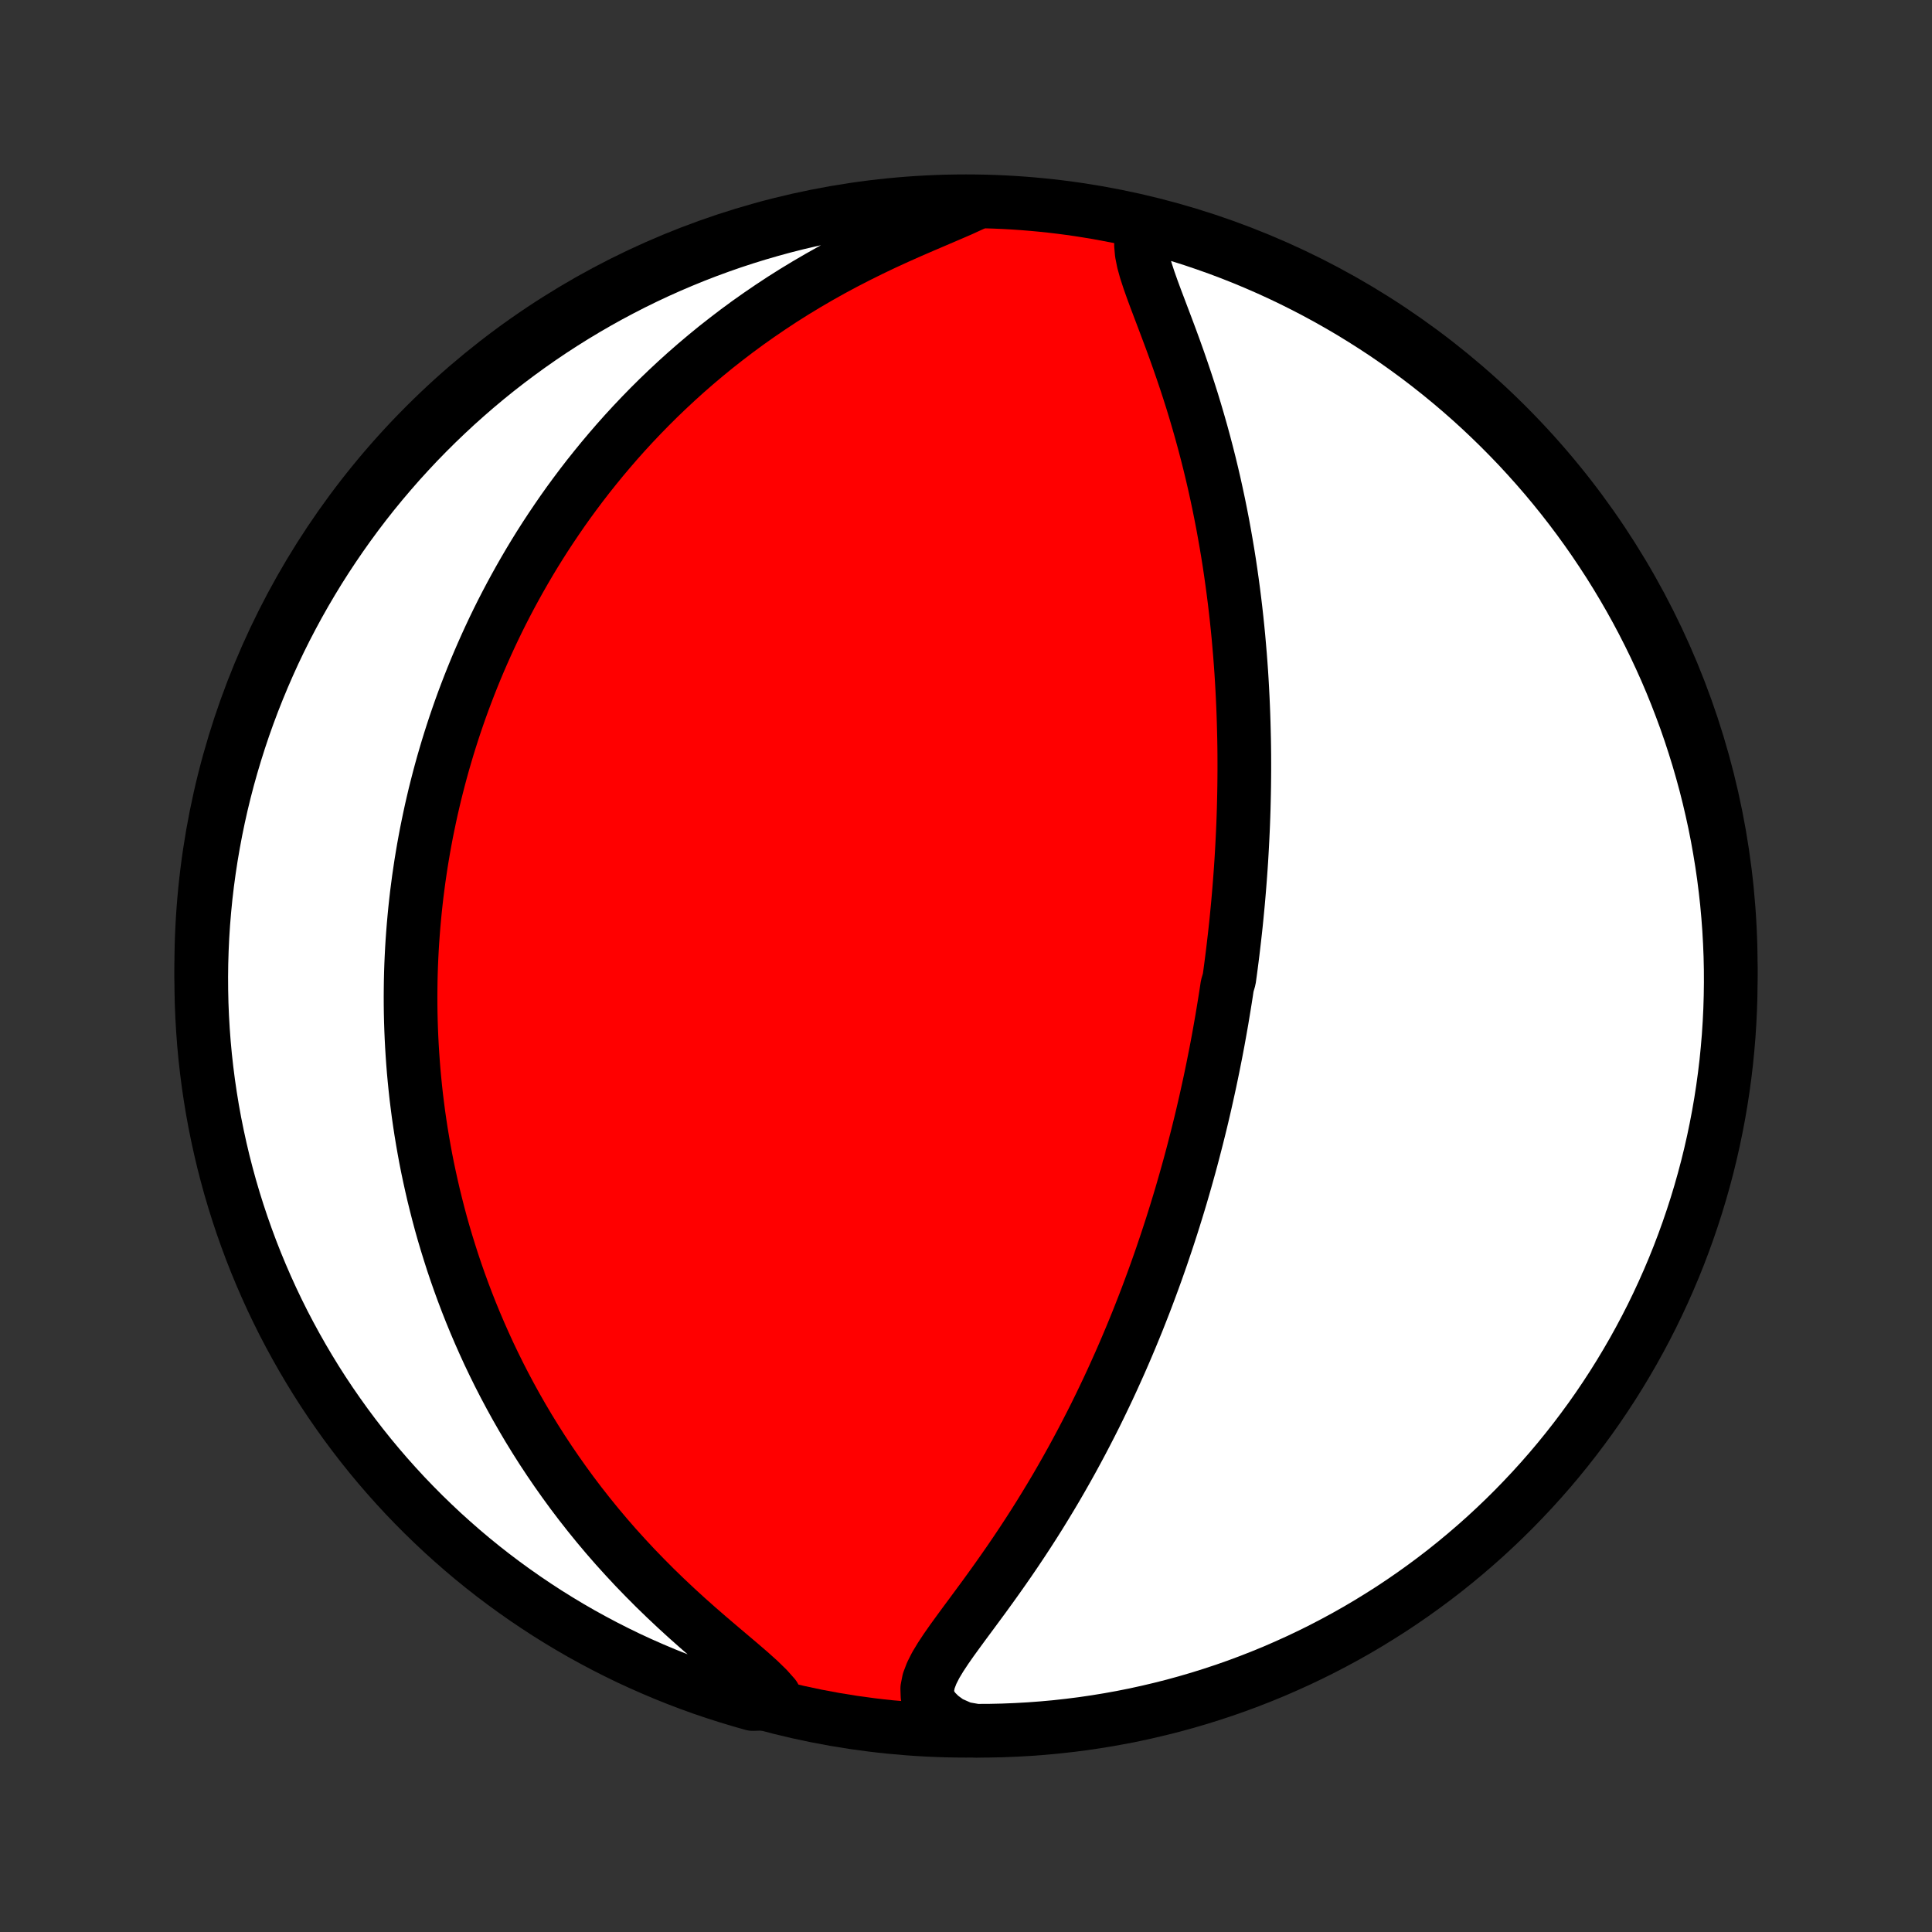 <?xml version="1.0" encoding="utf-8" standalone="no"?>
<!DOCTYPE svg PUBLIC "-//W3C//DTD SVG 1.1//EN"
  "http://www.w3.org/Graphics/SVG/1.1/DTD/svg11.dtd">
<!-- Created with matplotlib (http://matplotlib.org/) -->
<svg height="72pt" version="1.1" viewBox="0 0 72 72" width="72pt" xmlns="http://www.w3.org/2000/svg" xmlns:xlink="http://www.w3.org/1999/xlink">
 <rect x="0" y="0" width="72" height="72" fill="#333333" stroke="none"/>
 <defs>
  <style type="text/css">
*{stroke-linecap:butt;stroke-linejoin:round;}
  </style>
 </defs>
 <g id="figure_1">
  <g id="patch_1">
   <path d="
M0 72
L72 72
L72 0
L0 0
z
" style="fill:none;"/>
  </g>
  <g id="axes_1">
   <g id="PatchCollection_1">
    <defs>
     <path d="
M36 -7.5
C43.558 -7.5 50.808 -10.503 56.153 -15.848
C61.497 -21.192 64.5 -28.442 64.5 -36
C64.5 -43.558 61.497 -50.808 56.153 -56.153
C50.808 -61.497 43.558 -64.5 36 -64.5
C28.442 -64.5 21.192 -61.497 15.848 -56.153
C10.503 -50.808 7.5 -43.558 7.5 -36
C7.5 -28.442 10.503 -21.192 15.848 -15.848
C21.192 -10.503 28.442 -7.5 36 -7.5
z
" id="C0_0_a811fe30f3"/>
     <path d="
M42.79 -63.59
L42.633 -63.377
L42.547 -63.132
L42.523 -62.859
L42.549 -62.563
L42.612 -62.249
L42.703 -61.919
L42.815 -61.576
L42.939 -61.224
L43.072 -60.864
L43.211 -60.497
L43.352 -60.125
L43.494 -59.749
L43.636 -59.369
L43.776 -58.986
L43.913 -58.602
L44.047 -58.215
L44.178 -57.828
L44.305 -57.44
L44.428 -57.052
L44.546 -56.664
L44.66 -56.276
L44.77 -55.889
L44.875 -55.504
L44.976 -55.119
L45.073 -54.736
L45.165 -54.355
L45.253 -53.976
L45.336 -53.599
L45.416 -53.224
L45.491 -52.852
L45.563 -52.482
L45.63 -52.114
L45.694 -51.75
L45.755 -51.388
L45.812 -51.029
L45.865 -50.673
L45.915 -50.319
L45.962 -49.969
L46.006 -49.622
L46.047 -49.278
L46.085 -48.937
L46.12 -48.599
L46.153 -48.264
L46.182 -47.931
L46.21 -47.602
L46.235 -47.276
L46.258 -46.953
L46.278 -46.633
L46.296 -46.315
L46.312 -46
L46.326 -45.688
L46.338 -45.379
L46.348 -45.072
L46.356 -44.768
L46.363 -44.467
L46.368 -44.168
L46.371 -43.871
L46.372 -43.577
L46.372 -43.285
L46.37 -42.995
L46.367 -42.708
L46.362 -42.422
L46.356 -42.139
L46.349 -41.857
L46.34 -41.578
L46.33 -41.3
L46.318 -41.024
L46.305 -40.75
L46.291 -40.477
L46.276 -40.206
L46.26 -39.936
L46.242 -39.668
L46.223 -39.401
L46.203 -39.135
L46.182 -38.871
L46.16 -38.608
L46.137 -38.346
L46.112 -38.084
L46.087 -37.824
L46.061 -37.565
L46.033 -37.306
L46.004 -37.048
L45.974 -36.791
L45.944 -36.535
L45.912 -36.279
L45.879 -36.023
L45.845 -35.768
L45.81 -35.513
L45.736 -35.259
L45.698 -35.005
L45.658 -34.75
L45.617 -34.496
L45.575 -34.242
L45.533 -33.988
L45.488 -33.734
L45.443 -33.48
L45.397 -33.225
L45.349 -32.97
L45.3 -32.715
L45.249 -32.459
L45.198 -32.203
L45.145 -31.947
L45.091 -31.689
L45.035 -31.431
L44.978 -31.172
L44.92 -30.913
L44.86 -30.653
L44.799 -30.391
L44.736 -30.129
L44.671 -29.866
L44.605 -29.601
L44.537 -29.336
L44.468 -29.069
L44.397 -28.801
L44.324 -28.531
L44.249 -28.261
L44.172 -27.988
L44.093 -27.714
L44.013 -27.439
L43.93 -27.162
L43.845 -26.883
L43.758 -26.603
L43.669 -26.321
L43.577 -26.037
L43.483 -25.751
L43.386 -25.463
L43.288 -25.173
L43.186 -24.881
L43.082 -24.587
L42.975 -24.292
L42.865 -23.994
L42.753 -23.694
L42.637 -23.391
L42.518 -23.087
L42.397 -22.78
L42.271 -22.471
L42.143 -22.16
L42.011 -21.847
L41.876 -21.532
L41.737 -21.214
L41.594 -20.895
L41.448 -20.573
L41.298 -20.249
L41.143 -19.923
L40.985 -19.595
L40.823 -19.265
L40.656 -18.934
L40.485 -18.601
L40.31 -18.266
L40.13 -17.929
L39.946 -17.591
L39.757 -17.252
L39.564 -16.912
L39.367 -16.571
L39.164 -16.229
L38.957 -15.887
L38.746 -15.544
L38.53 -15.201
L38.31 -14.859
L38.085 -14.516
L37.857 -14.175
L37.625 -13.834
L37.389 -13.495
L37.151 -13.157
L36.91 -12.821
L36.668 -12.487
L36.424 -12.156
L36.182 -11.828
L35.941 -11.503
L35.705 -11.181
L35.475 -10.864
L35.257 -10.552
L35.054 -10.245
L34.872 -9.943
L34.722 -9.647
L34.612 -9.358
L34.556 -9.076
L34.565 -8.802
L34.65 -8.537
L34.817 -8.282
L35.062 -8.038
L35.38 -7.806
L35.875 -7.587
L36.373 -7.5
L36.87 -7.502
L37.367 -7.513
L37.864 -7.533
L38.36 -7.561
L38.855 -7.598
L39.349 -7.643
L39.843 -7.698
L40.335 -7.76
L40.826 -7.832
L41.316 -7.912
L41.803 -8
L42.29 -8.097
L42.774 -8.203
L43.256 -8.317
L43.736 -8.439
L44.213 -8.57
L44.688 -8.709
L45.161 -8.857
L45.63 -9.012
L46.097 -9.176
L46.561 -9.349
L47.021 -9.529
L47.478 -9.717
L47.931 -9.914
L48.381 -10.118
L48.828 -10.33
L49.27 -10.55
L49.708 -10.778
L50.142 -11.013
L50.572 -11.256
L50.997 -11.507
L51.417 -11.765
L51.834 -12.03
L52.245 -12.303
L52.651 -12.583
L53.052 -12.87
L53.448 -13.164
L53.839 -13.465
L54.224 -13.773
L54.603 -14.088
L54.977 -14.409
L55.346 -14.737
L55.708 -15.072
L56.064 -15.412
L56.414 -15.759
L56.758 -16.113
L57.096 -16.472
L57.427 -16.837
L57.752 -17.208
L58.07 -17.585
L58.381 -17.968
L58.686 -18.356
L58.983 -18.749
L59.274 -19.147
L59.558 -19.551
L59.834 -19.96
L60.103 -20.373
L60.365 -20.792
L60.619 -21.215
L60.866 -21.642
L61.105 -22.074
L61.337 -22.51
L61.561 -22.95
L61.777 -23.395
L61.985 -23.843
L62.185 -24.294
L62.378 -24.75
L62.562 -25.208
L62.738 -25.67
L62.906 -26.135
L63.066 -26.604
L63.218 -27.075
L63.361 -27.548
L63.496 -28.025
L63.623 -28.503
L63.741 -28.984
L63.851 -29.468
L63.952 -29.953
L64.045 -30.44
L64.129 -30.928
L64.205 -31.419
L64.272 -31.91
L64.331 -32.403
L64.38 -32.897
L64.422 -33.392
L64.454 -33.888
L64.478 -34.384
L64.493 -34.881
L64.5 -35.378
L64.498 -35.875
L64.487 -36.373
L64.467 -36.87
L64.439 -37.367
L64.402 -37.864
L64.357 -38.36
L64.302 -38.855
L64.24 -39.349
L64.168 -39.843
L64.088 -40.335
L64 -40.826
L63.903 -41.316
L63.797 -41.803
L63.683 -42.29
L63.561 -42.774
L63.43 -43.256
L63.291 -43.736
L63.143 -44.213
L62.988 -44.688
L62.824 -45.161
L62.651 -45.63
L62.471 -46.097
L62.283 -46.561
L62.087 -47.021
L61.882 -47.478
L61.67 -47.931
L61.45 -48.381
L61.222 -48.828
L60.987 -49.27
L60.744 -49.708
L60.493 -50.142
L60.235 -50.572
L59.97 -50.997
L59.697 -51.417
L59.417 -51.834
L59.13 -52.245
L58.836 -52.651
L58.535 -53.052
L58.227 -53.448
L57.912 -53.839
L57.591 -54.224
L57.263 -54.603
L56.928 -54.977
L56.588 -55.346
L56.24 -55.708
L55.887 -56.064
L55.528 -56.414
L55.163 -56.758
L54.792 -57.096
L54.415 -57.427
L54.032 -57.752
L53.644 -58.07
L53.251 -58.381
L52.853 -58.686
L52.449 -58.983
L52.04 -59.274
L51.627 -59.558
L51.208 -59.834
L50.785 -60.103
L50.358 -60.365
L49.926 -60.619
L49.49 -60.866
L49.05 -61.105
L48.605 -61.337
L48.157 -61.561
L47.706 -61.777
L47.251 -61.985
L46.792 -62.185
L46.33 -62.378
L45.865 -62.562
L45.397 -62.738
L44.925 -62.906
L44.452 -63.066
L43.975 -63.218
L43.497 -63.361
z
" id="C0_1_959d41fd43"/>
     <path d="
M36.24 -64.378
L35.817 -64.184
L35.366 -63.989
L34.896 -63.788
L34.414 -63.582
L33.924 -63.37
L33.43 -63.15
L32.936 -62.923
L32.444 -62.688
L31.955 -62.445
L31.471 -62.196
L30.993 -61.939
L30.522 -61.675
L30.059 -61.405
L29.604 -61.129
L29.157 -60.847
L28.72 -60.559
L28.292 -60.267
L27.873 -59.971
L27.463 -59.67
L27.064 -59.365
L26.673 -59.058
L26.293 -58.747
L25.922 -58.434
L25.56 -58.118
L25.208 -57.8
L24.866 -57.481
L24.532 -57.16
L24.208 -56.838
L23.893 -56.515
L23.586 -56.191
L23.288 -55.867
L22.999 -55.543
L22.718 -55.218
L22.445 -54.894
L22.18 -54.569
L21.922 -54.246
L21.672 -53.922
L21.43 -53.6
L21.194 -53.278
L20.966 -52.957
L20.745 -52.636
L20.53 -52.317
L20.321 -51.999
L20.119 -51.682
L19.923 -51.366
L19.733 -51.051
L19.549 -50.737
L19.37 -50.424
L19.197 -50.113
L19.029 -49.803
L18.866 -49.494
L18.708 -49.187
L18.555 -48.88
L18.407 -48.575
L18.264 -48.271
L18.125 -47.968
L17.991 -47.667
L17.86 -47.366
L17.734 -47.067
L17.612 -46.768
L17.494 -46.471
L17.38 -46.175
L17.269 -45.88
L17.162 -45.585
L17.059 -45.291
L16.959 -44.999
L16.863 -44.707
L16.77 -44.416
L16.68 -44.125
L16.594 -43.835
L16.51 -43.546
L16.43 -43.257
L16.353 -42.969
L16.279 -42.681
L16.207 -42.394
L16.139 -42.106
L16.073 -41.819
L16.011 -41.533
L15.951 -41.246
L15.893 -40.96
L15.839 -40.673
L15.787 -40.387
L15.738 -40.1
L15.691 -39.813
L15.648 -39.526
L15.606 -39.239
L15.568 -38.951
L15.531 -38.663
L15.498 -38.374
L15.467 -38.085
L15.439 -37.795
L15.413 -37.505
L15.39 -37.214
L15.369 -36.922
L15.351 -36.629
L15.336 -36.335
L15.323 -36.04
L15.313 -35.744
L15.306 -35.447
L15.302 -35.149
L15.3 -34.849
L15.301 -34.548
L15.305 -34.246
L15.312 -33.942
L15.322 -33.637
L15.335 -33.33
L15.351 -33.021
L15.37 -32.711
L15.392 -32.399
L15.417 -32.085
L15.446 -31.769
L15.478 -31.451
L15.513 -31.131
L15.553 -30.808
L15.595 -30.484
L15.642 -30.157
L15.692 -29.829
L15.747 -29.497
L15.805 -29.164
L15.867 -28.828
L15.934 -28.489
L16.006 -28.148
L16.082 -27.804
L16.162 -27.458
L16.248 -27.109
L16.338 -26.757
L16.433 -26.402
L16.534 -26.045
L16.641 -25.685
L16.753 -25.323
L16.87 -24.957
L16.994 -24.589
L17.124 -24.218
L17.26 -23.845
L17.403 -23.468
L17.552 -23.09
L17.709 -22.708
L17.873 -22.324
L18.044 -21.938
L18.222 -21.549
L18.409 -21.158
L18.603 -20.765
L18.806 -20.37
L19.017 -19.974
L19.236 -19.576
L19.465 -19.176
L19.702 -18.775
L19.949 -18.373
L20.205 -17.97
L20.471 -17.567
L20.746 -17.164
L21.031 -16.761
L21.325 -16.358
L21.63 -15.956
L21.945 -15.555
L22.269 -15.156
L22.603 -14.759
L22.947 -14.364
L23.301 -13.973
L23.663 -13.584
L24.035 -13.2
L24.414 -12.819
L24.801 -12.444
L25.194 -12.074
L25.592 -11.71
L25.994 -11.353
L26.397 -11.003
L26.799 -10.66
L27.195 -10.325
L27.58 -9.999
L27.948 -9.682
L28.29 -9.375
L28.596 -9.077
L28.852 -8.789
L28.53 -8.511
L28.051 -8.496
L27.575 -8.631
L27.101 -8.774
L26.63 -8.925
L26.161 -9.084
L25.696 -9.252
L25.234 -9.428
L24.775 -9.612
L24.32 -9.804
L23.867 -10.004
L23.419 -10.211
L22.975 -10.427
L22.535 -10.65
L22.098 -10.882
L21.666 -11.12
L21.238 -11.367
L20.815 -11.621
L20.396 -11.882
L19.983 -12.151
L19.574 -12.427
L19.17 -12.71
L18.771 -13
L18.377 -13.297
L17.989 -13.601
L17.606 -13.912
L17.229 -14.23
L16.858 -14.555
L16.492 -14.885
L16.133 -15.223
L15.779 -15.566
L15.432 -15.916
L15.09 -16.272
L14.756 -16.634
L14.427 -17.002
L14.105 -17.376
L13.79 -17.755
L13.482 -18.14
L13.181 -18.53
L12.886 -18.926
L12.599 -19.327
L12.318 -19.733
L12.045 -20.143
L11.779 -20.559
L11.521 -20.98
L11.27 -21.405
L11.027 -21.834
L10.791 -22.268
L10.562 -22.706
L10.342 -23.148
L10.129 -23.594
L9.925 -24.043
L9.728 -24.497
L9.539 -24.953
L9.358 -25.414
L9.186 -25.877
L9.021 -26.344
L8.865 -26.813
L8.717 -27.285
L8.577 -27.76
L8.446 -28.238
L8.323 -28.717
L8.209 -29.199
L8.103 -29.683
L8.005 -30.169
L7.916 -30.657
L7.836 -31.147
L7.764 -31.637
L7.701 -32.13
L7.646 -32.623
L7.6 -33.117
L7.563 -33.613
L7.534 -34.109
L7.514 -34.605
L7.503 -35.102
L7.5 -35.6
L7.506 -36.097
L7.521 -36.594
L7.544 -37.092
L7.576 -37.588
L7.617 -38.085
L7.666 -38.581
L7.724 -39.075
L7.791 -39.569
L7.866 -40.062
L7.95 -40.554
L8.042 -41.044
L8.143 -41.533
L8.252 -42.02
L8.37 -42.506
L8.496 -42.989
L8.631 -43.47
L8.774 -43.949
L8.925 -44.425
L9.084 -44.899
L9.252 -45.37
L9.428 -45.839
L9.612 -46.304
L9.804 -46.766
L10.004 -47.225
L10.211 -47.681
L10.427 -48.133
L10.65 -48.581
L10.882 -49.025
L11.12 -49.465
L11.367 -49.902
L11.621 -50.334
L11.882 -50.762
L12.151 -51.185
L12.427 -51.603
L12.71 -52.017
L13 -52.426
L13.297 -52.83
L13.601 -53.229
L13.912 -53.623
L14.23 -54.011
L14.555 -54.394
L14.885 -54.771
L15.223 -55.142
L15.566 -55.508
L15.916 -55.867
L16.272 -56.221
L16.634 -56.568
L17.002 -56.91
L17.376 -57.244
L17.755 -57.573
L18.14 -57.895
L18.53 -58.21
L18.926 -58.518
L19.327 -58.819
L19.733 -59.114
L20.143 -59.401
L20.559 -59.682
L20.98 -59.955
L21.405 -60.221
L21.834 -60.479
L22.268 -60.73
L22.706 -60.974
L23.148 -61.209
L23.594 -61.438
L24.043 -61.658
L24.497 -61.871
L24.953 -62.075
L25.414 -62.272
L25.877 -62.461
L26.344 -62.642
L26.813 -62.814
L27.285 -62.979
L27.76 -63.135
L28.238 -63.283
L28.717 -63.422
L29.199 -63.554
L29.683 -63.677
L30.169 -63.791
L30.657 -63.897
L31.147 -63.995
L31.637 -64.084
L32.13 -64.164
L32.623 -64.236
L33.117 -64.299
L33.613 -64.354
L34.109 -64.4
L34.605 -64.437
L35.102 -64.466
L35.6 -64.486
z
" id="C0_2_60fd93f000"/>
    </defs>
    <g clip-path="url(#p1bffca34e9)">
     <use style="fill:#ff0000;stroke:#000000;stroke-width:2.0;" x="0.0" xlink:href="#C0_0_a811fe30f3" y="72.0"/>
    </g>
    <g clip-path="url(#p1bffca34e9)">
     <use style="fill:#ffffff;stroke:#000000;stroke-width:2.0;" x="0.0" xlink:href="#C0_1_959d41fd43" y="72.0"/>
    </g>
    <g clip-path="url(#p1bffca34e9)">
     <use style="fill:#ffffff;stroke:#000000;stroke-width:2.0;" x="0.0" xlink:href="#C0_2_60fd93f000" y="72.0"/>
    </g>
   </g>
  </g>
 </g>
 <defs>
  <clipPath id="p1bffca34e9">
   <rect height="72.0" width="72.0" x="0.0" y="0.0"/>
  </clipPath>
 </defs>
</svg>
